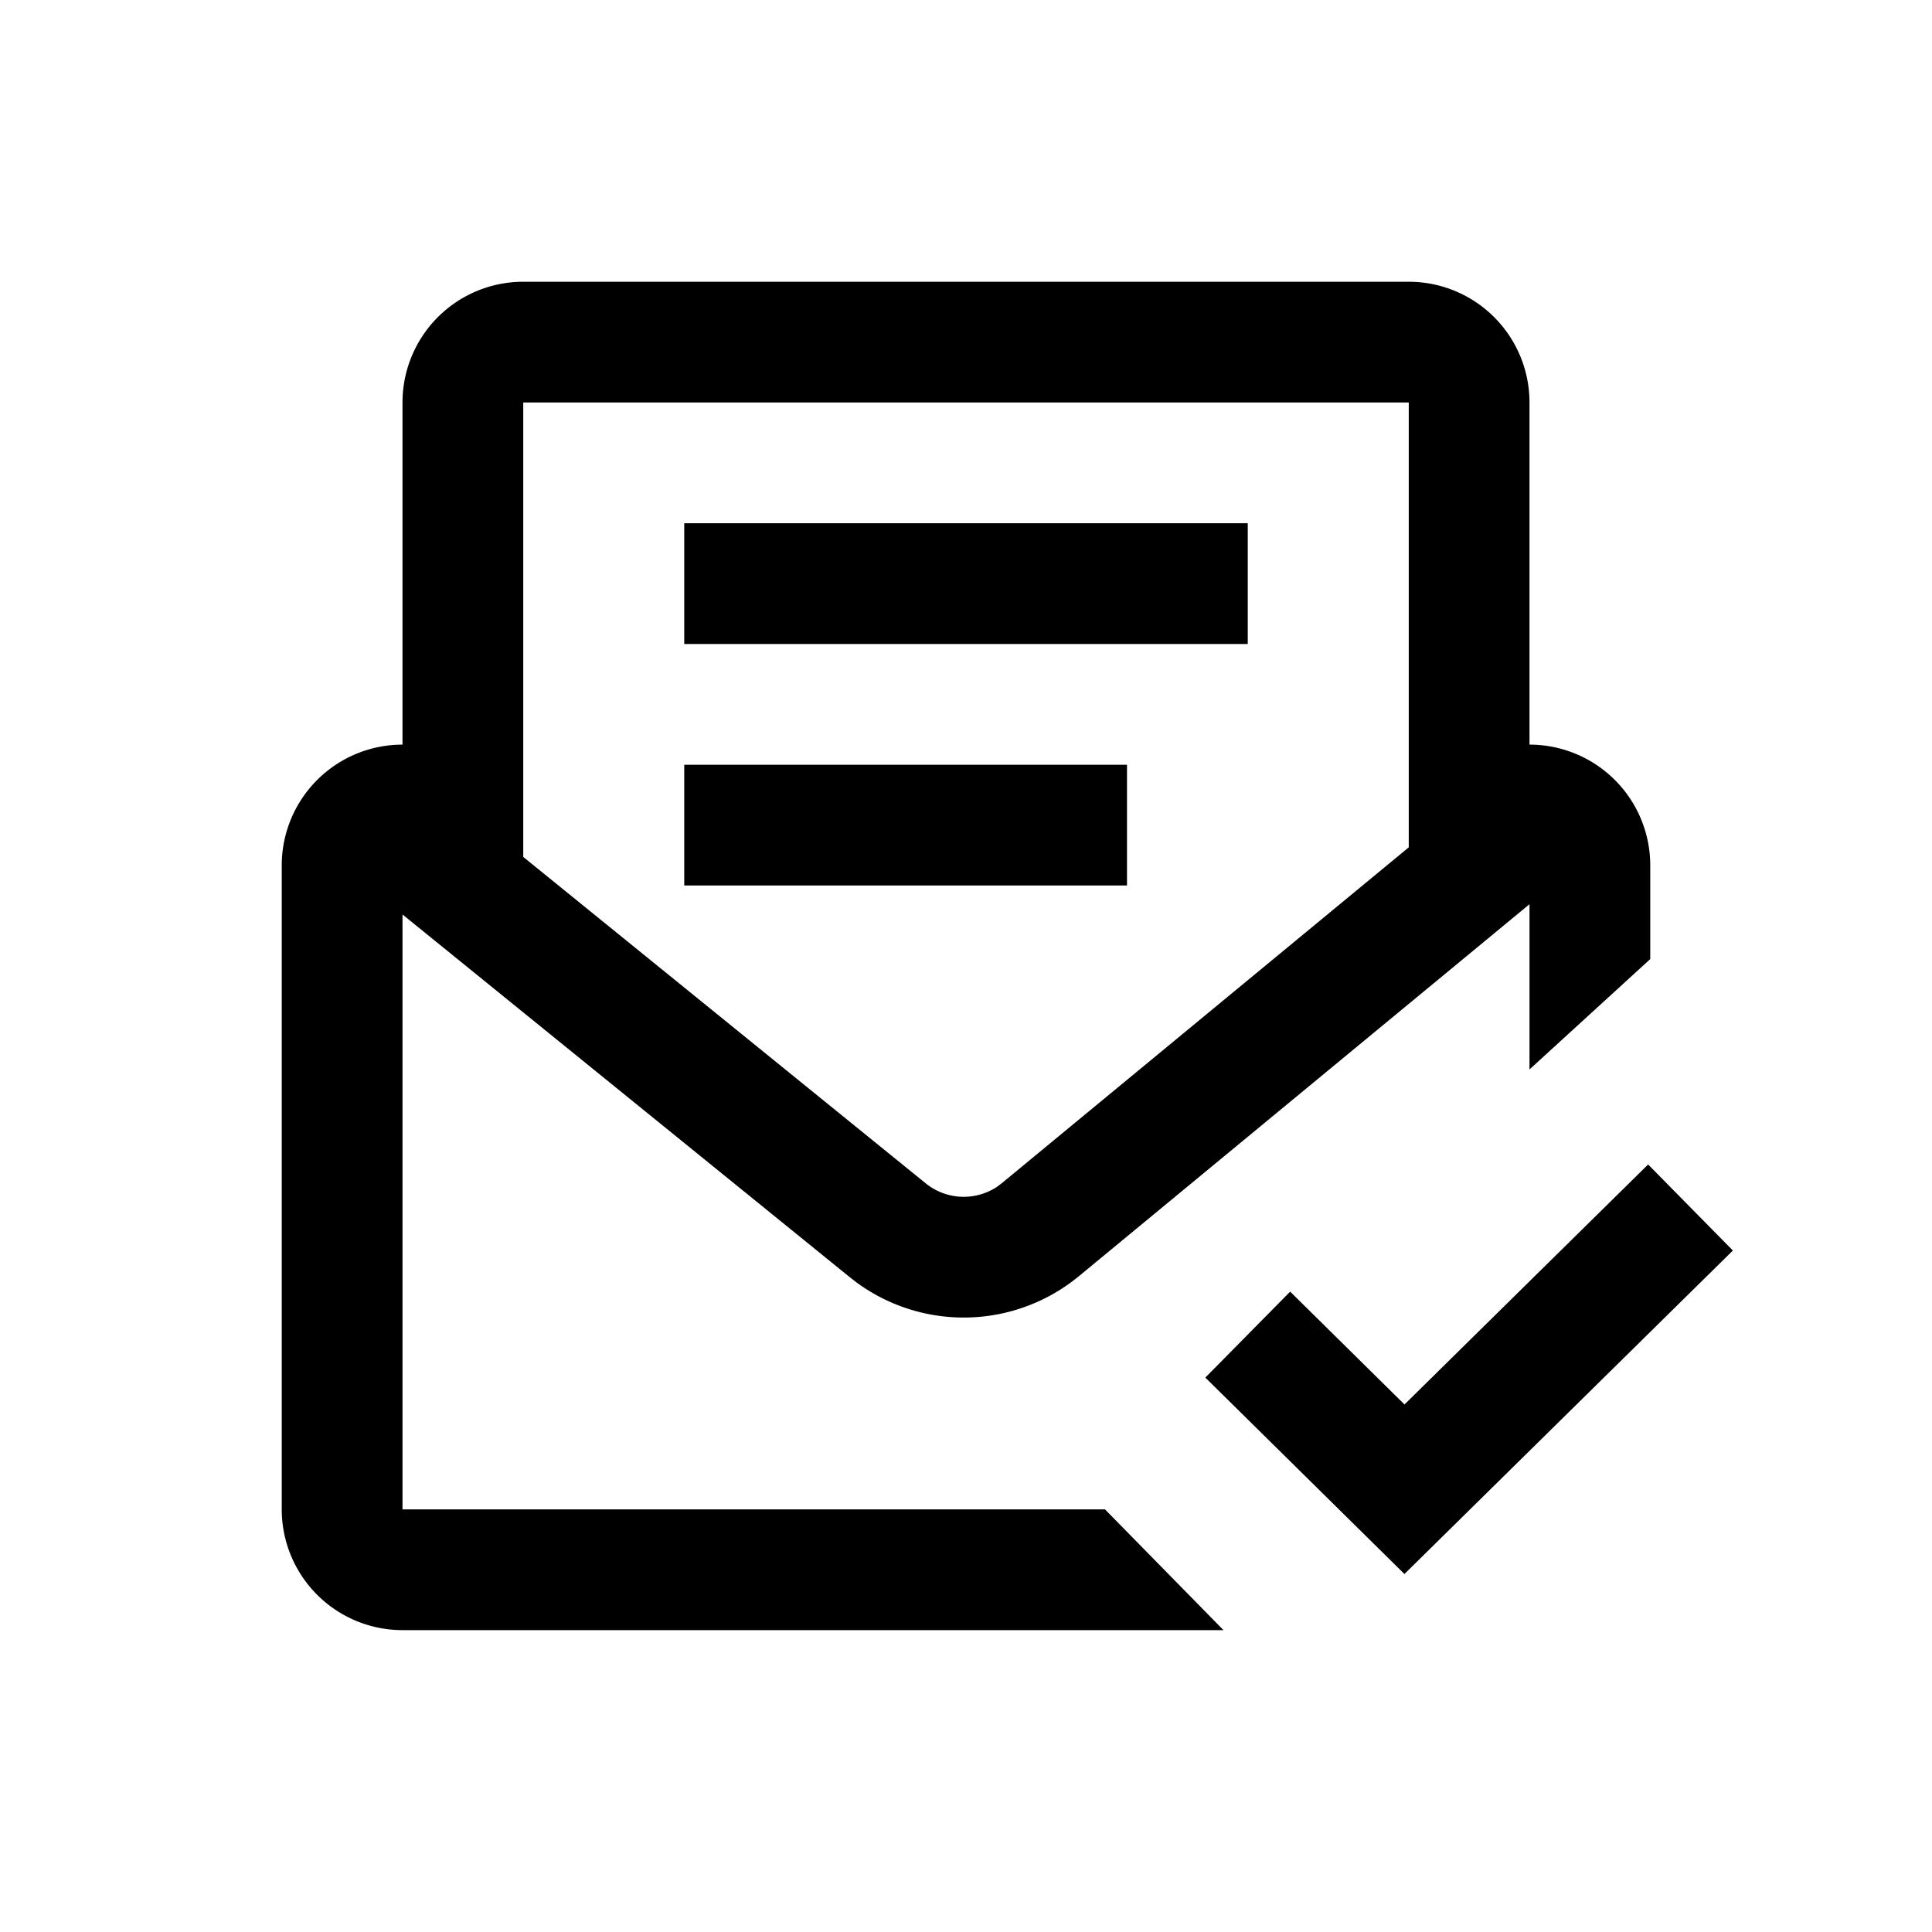 <?xml version="1.0" standalone="no"?><!DOCTYPE svg PUBLIC "-//W3C//DTD SVG 1.1//EN" "http://www.w3.org/Graphics/SVG/1.1/DTD/svg11.dtd"><svg t="1583917008349" class="icon" viewBox="0 0 1024 1024" version="1.1" xmlns="http://www.w3.org/2000/svg" p-id="9338" xmlns:xlink="http://www.w3.org/1999/xlink" width="200" height="200"><defs><style type="text/css"></style></defs><path d="M746.667 149.333a64 64 0 0 1 64 64v181.333a64 64 0 0 1 64 64v49.664l-64 58.496v-87.573l-239.104 197.376a95.979 95.979 0 0 1-117.632 3.051l-3.84-2.987-236.757-192V800h372.331l62.805 64H213.333a64 64 0 0 1-64-64v-341.333a64 64 0 0 1 64-64V213.333a64 64 0 0 1 64-64h469.333z m126.869 467.861l44.928 45.611-174.08 171.456-105.536-104.107 44.971-45.568 60.587 59.819 129.131-127.211zM746.667 213.333H277.333v240.853l213.184 172.907a32 32 0 0 0 37.845 1.984l2.56-1.92L746.667 449.109V213.333z m-149.333 192v64H362.667v-64h234.667z m64-128v64H362.667v-64h298.667z" p-id="9339"></path></svg>
